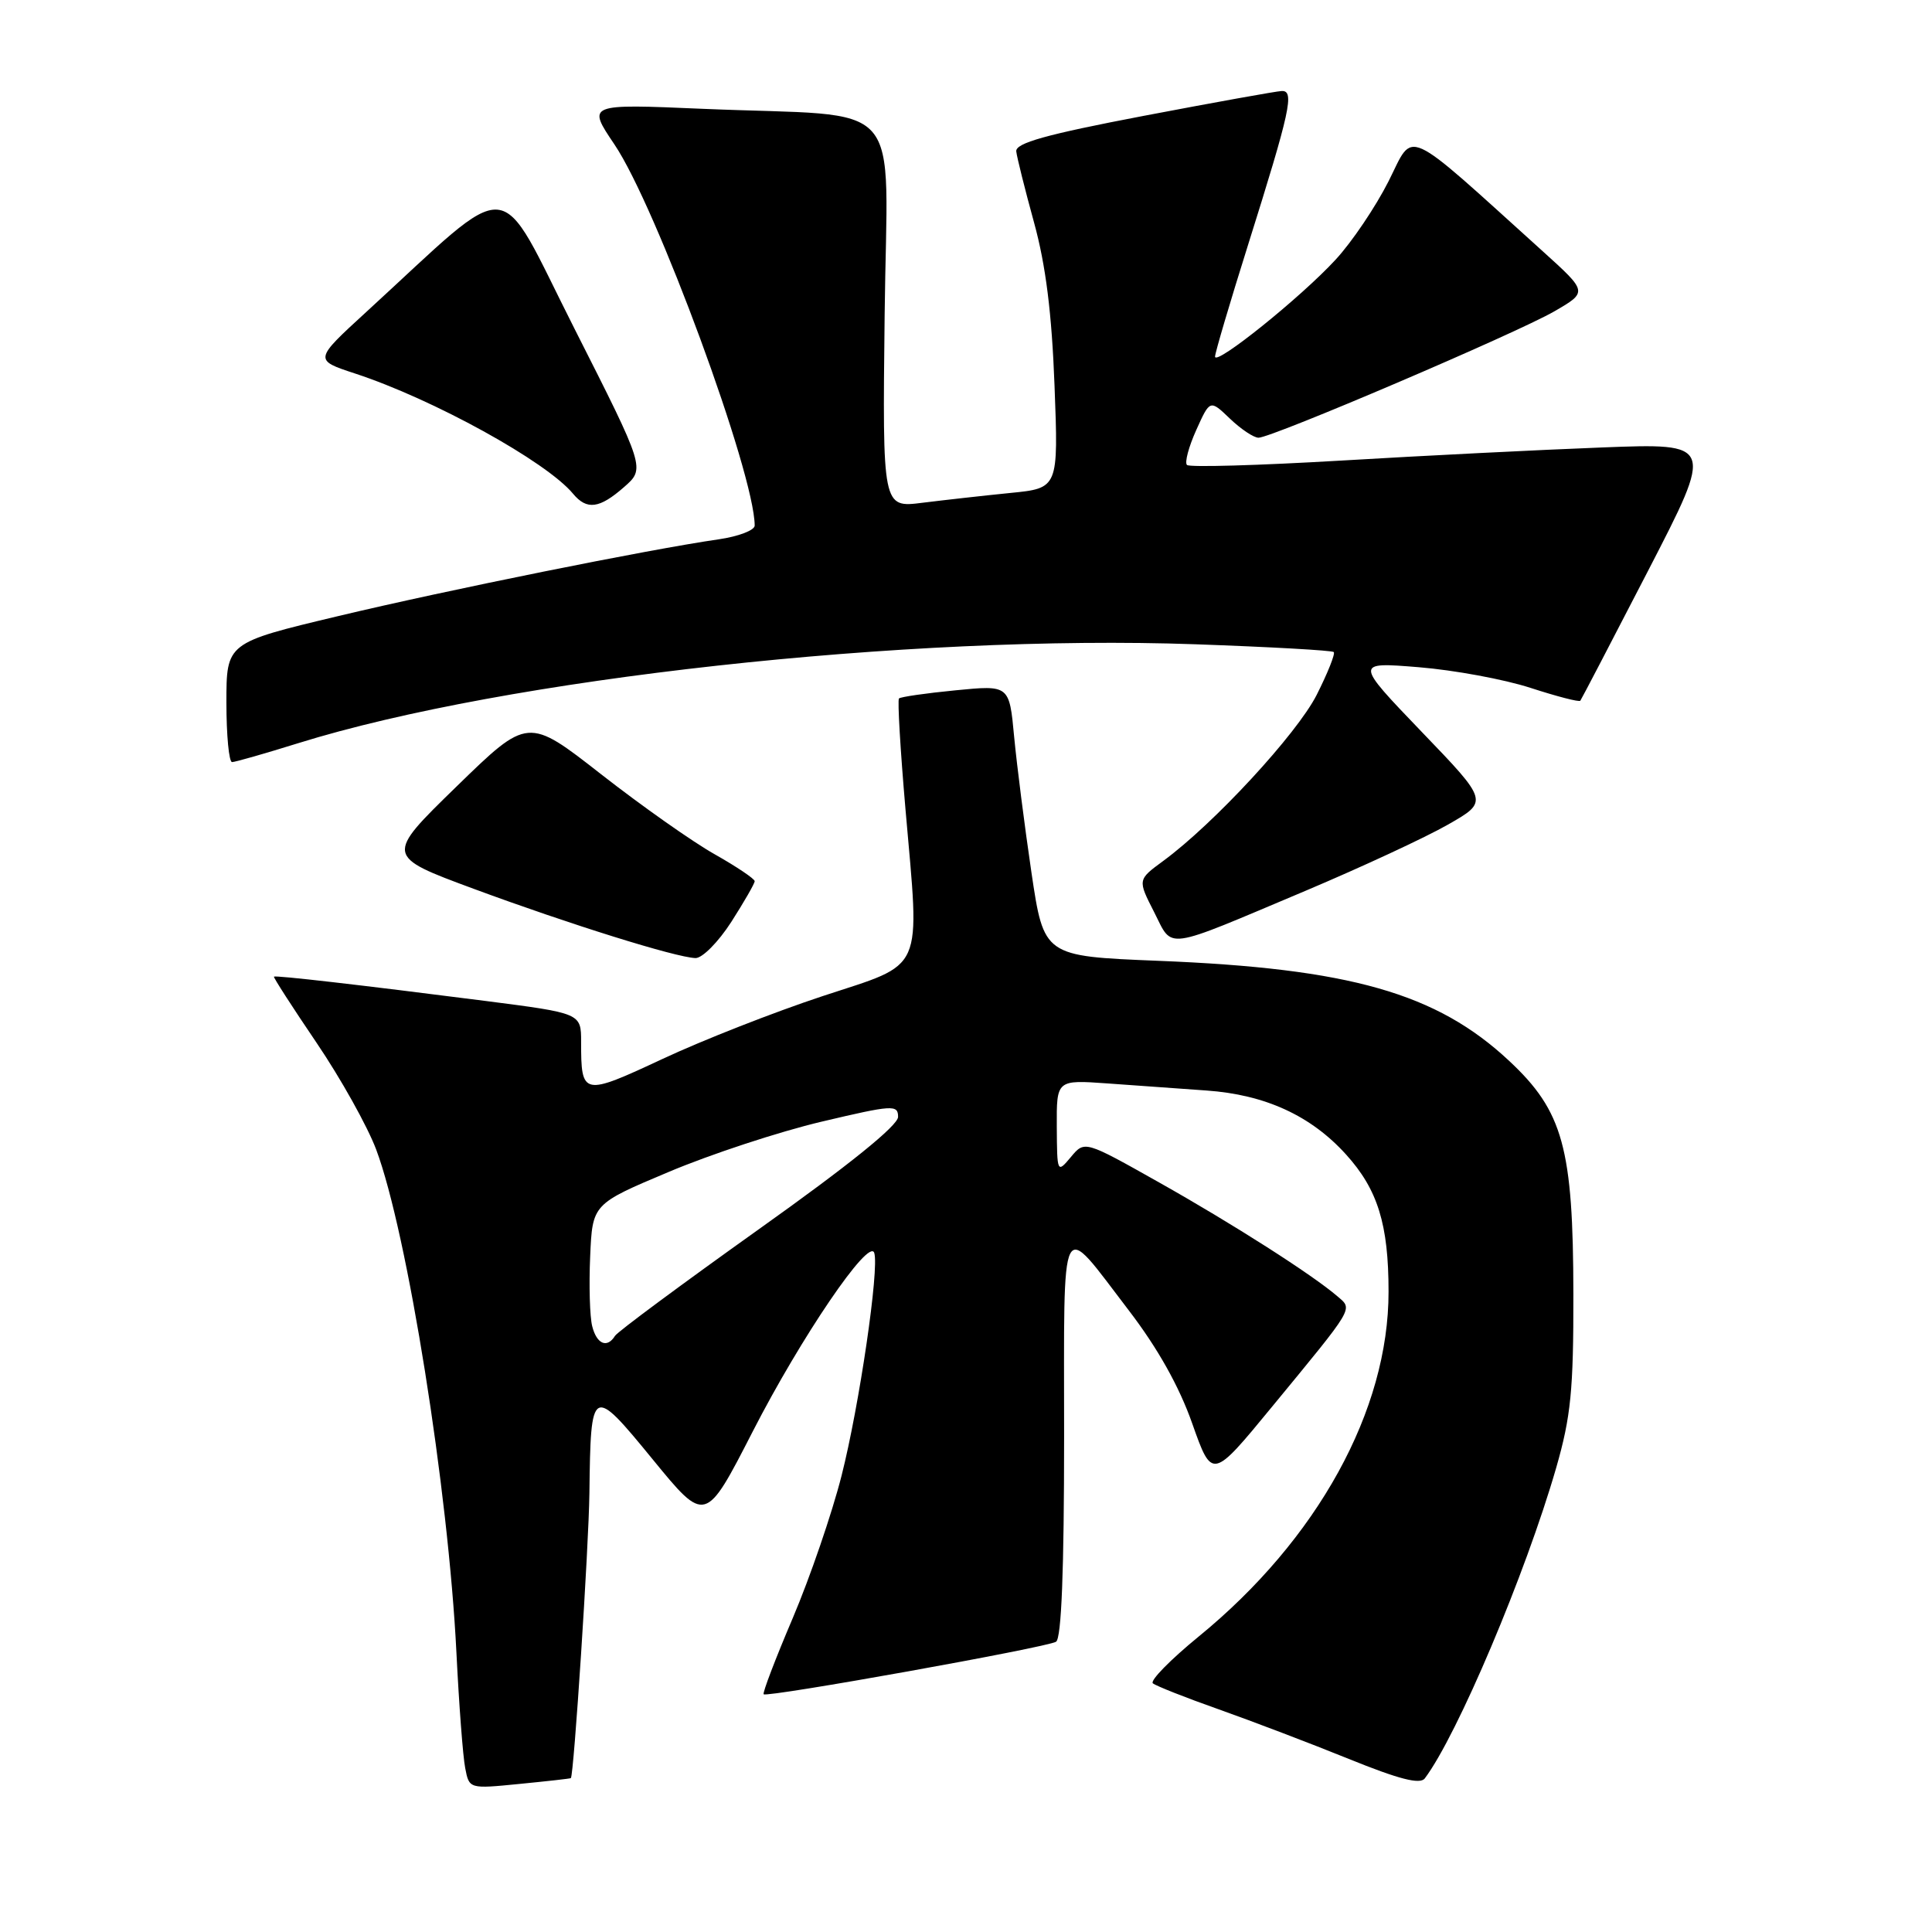 <?xml version="1.0" encoding="UTF-8" standalone="no"?>
<!DOCTYPE svg PUBLIC "-//W3C//DTD SVG 1.1//EN" "http://www.w3.org/Graphics/SVG/1.1/DTD/svg11.dtd" >
<svg xmlns="http://www.w3.org/2000/svg" xmlns:xlink="http://www.w3.org/1999/xlink" version="1.1" viewBox="0 0 256 256">
 <g >
 <path fill="currentColor"
d=" M 75.64 235.61 C 76.04 235.28 78.01 204.99 78.10 197.85 C 78.27 183.60 78.42 183.52 86.49 193.38 C 93.47 201.91 93.47 201.91 99.73 189.70 C 106.15 177.17 115.15 163.94 115.84 166.01 C 116.53 168.08 113.87 186.24 111.51 195.54 C 110.25 200.51 107.34 209.00 105.05 214.39 C 102.75 219.79 101.01 224.34 101.19 224.50 C 101.66 224.95 138.71 218.30 139.93 217.54 C 140.65 217.10 141.00 208.06 141.00 190.32 C 141.00 160.15 140.30 161.53 149.56 173.62 C 153.40 178.63 156.25 183.71 157.98 188.63 C 160.61 196.06 160.61 196.06 168.52 186.44 C 179.59 172.99 179.27 173.54 177.22 171.77 C 173.90 168.91 163.36 162.18 153.59 156.68 C 143.72 151.12 143.72 151.12 141.90 153.31 C 140.08 155.48 140.07 155.44 140.03 149.29 C 140.00 143.08 140.00 143.08 146.75 143.56 C 150.46 143.83 156.37 144.25 159.88 144.50 C 167.65 145.05 173.71 147.83 178.37 152.99 C 182.56 157.62 183.99 162.24 183.99 171.14 C 184.01 186.87 174.59 203.98 158.82 216.86 C 155.08 219.92 152.35 222.70 152.76 223.05 C 153.17 223.39 157.10 224.95 161.50 226.50 C 165.90 228.06 173.65 231.01 178.71 233.06 C 185.37 235.76 188.16 236.48 188.79 235.65 C 193.10 229.93 202.16 208.51 206.20 194.50 C 208.15 187.72 208.50 184.21 208.48 171.50 C 208.46 152.13 207.12 147.25 199.98 140.58 C 190.38 131.60 178.90 128.32 153.41 127.31 C 138.32 126.70 138.32 126.70 136.67 115.60 C 135.77 109.50 134.74 101.41 134.38 97.63 C 133.74 90.77 133.74 90.77 126.62 91.47 C 122.70 91.85 119.33 92.34 119.12 92.55 C 118.91 92.76 119.30 99.36 119.98 107.22 C 121.89 129.21 122.66 127.49 109.00 131.99 C 102.67 134.08 93.14 137.81 87.82 140.30 C 77.19 145.26 77.00 145.22 77.00 138.05 C 77.00 134.26 77.00 134.26 64.25 132.62 C 47.67 130.50 36.55 129.22 36.30 129.41 C 36.19 129.49 38.73 133.43 41.93 138.15 C 45.14 142.88 48.70 149.26 49.85 152.33 C 53.98 163.36 59.41 197.42 60.48 219.00 C 60.82 225.88 61.34 232.75 61.64 234.27 C 62.17 237.04 62.17 237.04 68.83 236.38 C 72.50 236.02 75.56 235.68 75.64 235.61 Z  M 96.90 122.16 C 98.60 119.50 100.00 117.07 100.00 116.76 C 100.00 116.45 97.61 114.84 94.69 113.19 C 91.77 111.55 85.01 106.78 79.66 102.60 C 69.95 95.01 69.95 95.01 60.49 104.22 C 51.03 113.43 51.03 113.43 62.76 117.77 C 75.53 122.49 89.53 126.86 92.15 126.95 C 93.05 126.98 95.18 124.83 96.90 122.16 Z  M 173.00 118.03 C 180.43 114.89 188.92 110.95 191.87 109.26 C 197.25 106.19 197.25 106.19 188.37 96.96 C 179.50 87.72 179.50 87.72 188.00 88.41 C 192.68 88.79 199.34 90.02 202.81 91.15 C 206.29 92.28 209.25 93.05 209.40 92.85 C 209.55 92.66 213.59 84.90 218.39 75.61 C 227.11 58.72 227.11 58.72 212.30 59.29 C 204.16 59.60 188.58 60.38 177.69 61.03 C 166.79 61.67 157.60 61.94 157.28 61.61 C 156.95 61.29 157.51 59.20 158.51 56.98 C 160.33 52.94 160.33 52.94 162.97 55.47 C 164.42 56.86 166.13 58.00 166.76 58.00 C 168.53 58.00 200.94 44.15 205.95 41.26 C 210.39 38.69 210.39 38.69 204.45 33.32 C 185.69 16.38 187.44 17.18 183.99 24.02 C 182.28 27.40 179.13 32.08 176.97 34.41 C 172.40 39.38 161.00 48.54 161.00 47.25 C 161.00 46.76 162.97 40.09 165.38 32.43 C 170.97 14.65 171.56 11.98 169.83 12.06 C 169.10 12.09 160.85 13.58 151.50 15.36 C 138.56 17.83 134.54 18.96 134.66 20.06 C 134.75 20.85 135.81 25.10 137.02 29.50 C 138.57 35.13 139.37 41.52 139.73 51.09 C 140.25 64.69 140.25 64.69 133.87 65.32 C 130.37 65.67 125.12 66.26 122.22 66.62 C 116.93 67.29 116.93 67.29 117.22 41.70 C 117.54 12.23 120.50 15.58 93.14 14.42 C 77.79 13.76 77.79 13.76 81.41 19.13 C 86.97 27.36 99.98 62.73 100.00 69.64 C 100.00 70.26 97.86 71.08 95.25 71.46 C 85.95 72.80 59.27 78.18 44.75 81.65 C 30.00 85.17 30.00 85.17 30.00 93.08 C 30.00 97.44 30.34 100.99 30.75 100.98 C 31.16 100.98 35.10 99.85 39.50 98.48 C 67.00 89.91 120.40 84.02 158.42 85.37 C 168.27 85.72 176.51 86.18 176.73 86.40 C 176.95 86.62 175.93 89.18 174.46 92.09 C 171.83 97.26 160.84 109.16 154.12 114.09 C 150.74 116.57 150.74 116.57 152.92 120.84 C 155.48 125.86 153.92 126.07 173.00 118.03 Z  M 82.69 64.54 C 85.50 62.08 85.50 62.08 76.12 43.55 C 65.61 22.78 68.54 23.01 48.54 41.33 C 41.59 47.70 41.59 47.70 47.04 49.49 C 57.38 52.88 72.39 61.15 75.93 65.42 C 77.76 67.62 79.43 67.40 82.69 64.54 Z  M 78.47 175.73 C 78.15 174.48 78.03 170.33 78.20 166.50 C 78.50 159.54 78.50 159.54 88.60 155.29 C 94.16 152.94 103.27 149.95 108.85 148.63 C 118.29 146.40 119.00 146.35 119.00 147.99 C 119.00 149.13 112.50 154.38 100.55 162.88 C 90.41 170.11 81.83 176.46 81.49 177.01 C 80.45 178.69 79.07 178.11 78.47 175.73 Z "/>
</g>
</svg>